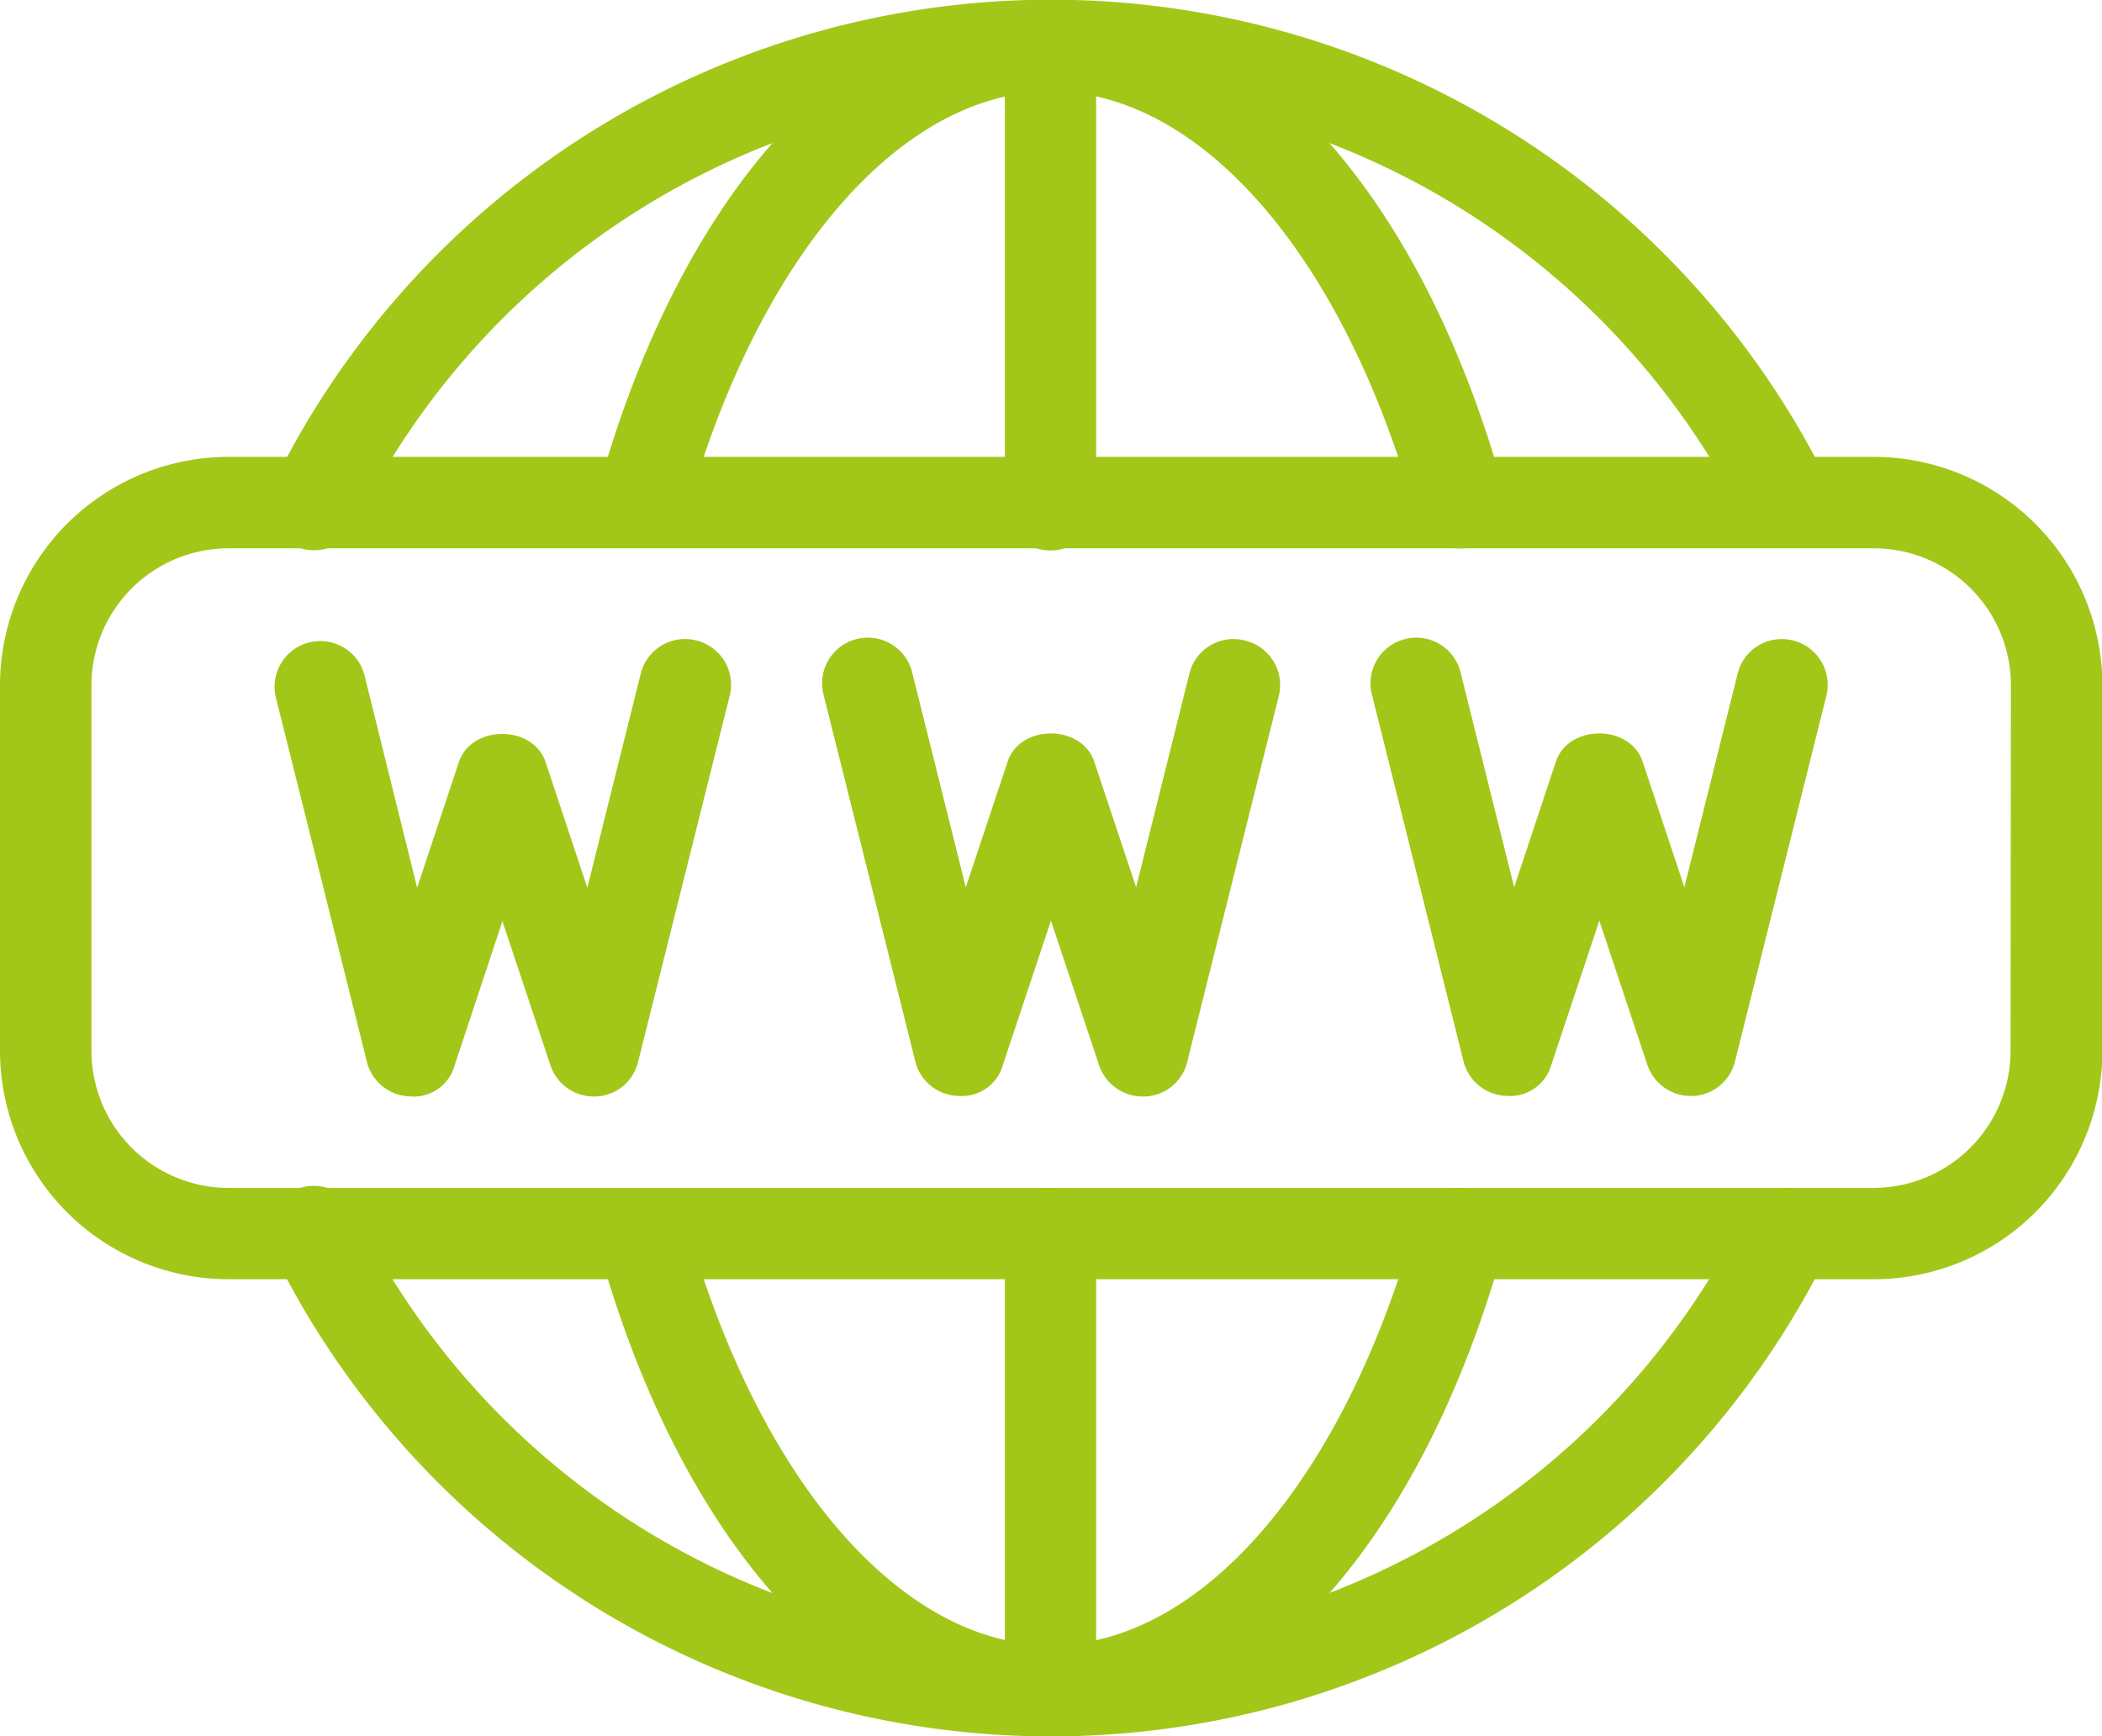<svg xmlns="http://www.w3.org/2000/svg" viewBox="0 0 167.35 138.24"><defs><style>.cls-1{fill:#a2c719;}</style></defs><title>Ресурс 39icon</title><g id="Слой_2" data-name="Слой 2"><g id="Слой_1-2" data-name="Слой 1"><path class="cls-1" d="M149.16,36.38h-131A18.21,18.21,0,0,0,0,54.57v29.1a18.21,18.21,0,0,0,18.19,18.19h131a18.21,18.21,0,0,0,18.19-18.19V54.57A18.21,18.21,0,0,0,149.16,36.38Zm10.91,47.29a10.93,10.93,0,0,1-10.91,10.92h-131A10.93,10.93,0,0,1,7.28,83.67V54.57A10.92,10.92,0,0,1,18.19,43.66h131a10.92,10.92,0,0,1,10.91,10.91Z"/><path class="cls-1" d="M83.67,0A3.64,3.64,0,0,0,80,3.64V40a3.64,3.64,0,1,0,7.27,0V3.64A3.64,3.64,0,0,0,83.67,0Z"/><path class="cls-1" d="M83.67,94.59A3.64,3.64,0,0,0,80,98.23v36.38a3.64,3.64,0,0,0,7.27,0V98.23A3.64,3.64,0,0,0,83.67,94.59Z"/><path class="cls-1" d="M119.73,39.05C113.07,15,99.26,0,83.67,0S54.28,15,47.61,39.05a3.64,3.64,0,0,0,7,1.94C60.29,20.51,71.7,7.28,83.67,7.28S107.06,20.51,112.73,41a3.63,3.63,0,0,0,3.5,2.67,3.67,3.67,0,0,0,1-.14A3.62,3.62,0,0,0,119.73,39.05Z"/><path class="cls-1" d="M117.2,94.72a3.62,3.62,0,0,0-4.47,2.54C107.06,117.73,95.65,131,83.67,131S60.29,117.73,54.62,97.26a3.64,3.64,0,0,0-7,1.93c6.67,24.09,20.48,39.05,36.06,39.05s29.4-15,36.06-39.05A3.63,3.63,0,0,0,117.2,94.72Z"/><path class="cls-1" d="M145.53,38.4a69,69,0,0,0-123.71,0,3.64,3.64,0,1,0,6.51,3.24,61.75,61.75,0,0,1,110.69,0,3.64,3.64,0,0,0,6.51-3.24Z"/><path class="cls-1" d="M143.89,95A3.65,3.65,0,0,0,139,96.6a61.74,61.74,0,0,1-110.68,0,3.64,3.64,0,1,0-6.51,3.24,69,69,0,0,0,123.71,0A3.63,3.63,0,0,0,143.89,95Z"/><path class="cls-1" d="M99.1,51a3.61,3.61,0,0,0-4.41,2.65l-4.24,17-3.33-10c-1-3-5.91-3-6.9,0l-3.33,10-4.24-17a3.64,3.64,0,1,0-7.06,1.76l7.28,29.1a3.61,3.61,0,0,0,3.39,2.75,3.39,3.39,0,0,0,3.59-2.48l3.82-11.47,3.82,11.47A3.66,3.66,0,0,0,91,87.31h.13a3.6,3.6,0,0,0,3.39-2.75l7.28-29.1A3.64,3.64,0,0,0,99.1,51Z"/><path class="cls-1" d="M55.45,51A3.63,3.63,0,0,0,51,53.69l-4.24,17-3.32-10c-1-3-5.91-3-6.91,0l-3.32,10L29,53.69a3.64,3.64,0,0,0-7.06,1.76l7.27,29.1A3.63,3.63,0,0,0,32.6,87.3a3.38,3.38,0,0,0,3.6-2.48L40,73.35l3.82,11.47a3.64,3.64,0,0,0,3.45,2.49h.14a3.6,3.6,0,0,0,3.39-2.75l7.28-29.1A3.63,3.63,0,0,0,55.45,51Z"/><path class="cls-1" d="M142.75,51a3.61,3.61,0,0,0-4.41,2.65l-4.24,17-3.32-10c-1-3-5.91-3-6.91,0l-3.32,10-4.24-17a3.64,3.64,0,1,0-7.06,1.76l7.27,29.1a3.64,3.64,0,0,0,3.4,2.75,3.42,3.42,0,0,0,3.59-2.48l3.82-11.47,3.82,11.47a3.65,3.65,0,0,0,3.46,2.49h.13a3.62,3.62,0,0,0,3.39-2.75l7.27-29.1A3.63,3.63,0,0,0,142.75,51Z"/></g></g></svg>
